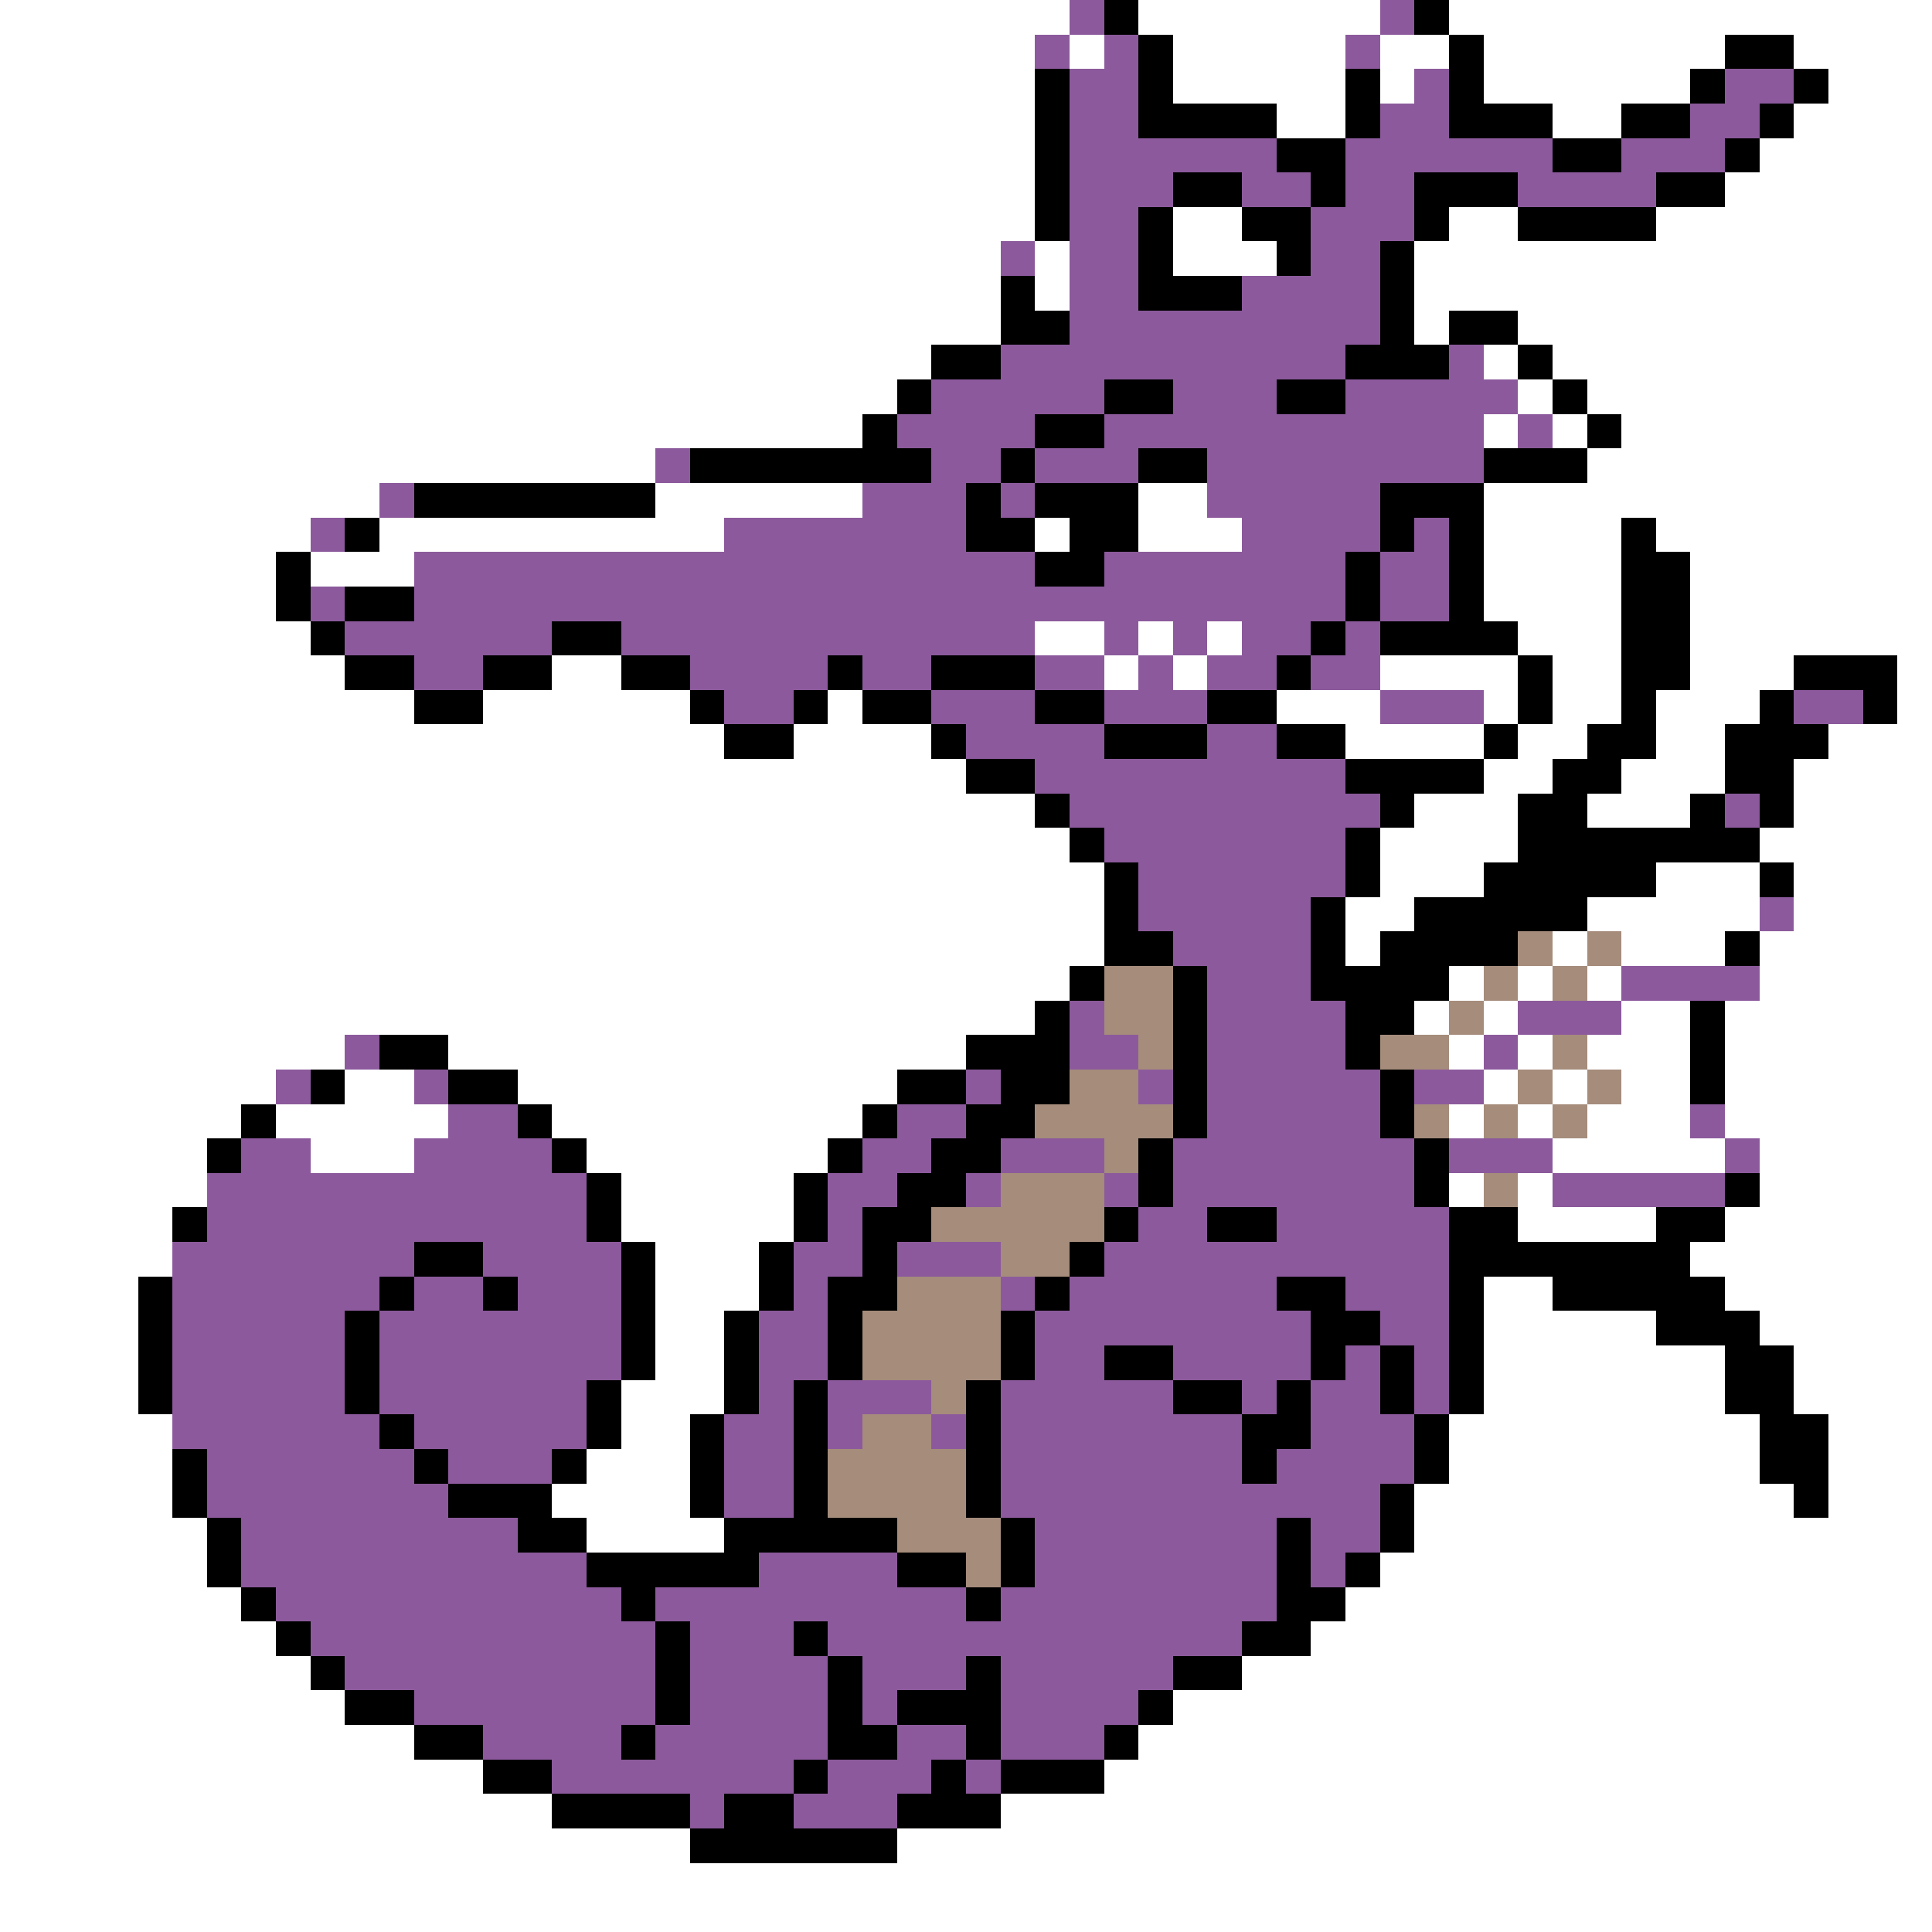 <svg xmlns="http://www.w3.org/2000/svg" viewBox="0 -0.5 56 56" shape-rendering="crispEdges">
<rect x="0" y="-0.5" width="56" height="56" fill="#333333" stroke="none"/>
<path stroke="#ffffff" d="M0 0h31M33 0h7M42 0h14M0 1h30M31 1h1M34 1h5M40 1h2M43 1h7M52 1h4M0 2h30M34 2h5M40 2h1M43 2h6M53 2h3M0 3h30M37 3h2M45 3h2M52 3h4M0 4h30M51 4h5M0 5h30M50 5h6M0 6h30M34 6h2M42 6h2M48 6h8M0 7h29M30 7h1M34 7h3M41 7h15M0 8h29M30 8h1M41 8h15M0 9h29M41 9h1M44 9h12M0 10h27M43 10h1M45 10h11M0 11h26M44 11h1M46 11h10M0 12h25M43 12h1M45 12h1M47 12h9M0 13h19M46 13h10M0 14h11M19 14h6M33 14h2M43 14h13M0 15h9M11 15h10M30 15h1M33 15h3M43 15h4M48 15h8M0 16h8M9 16h3M43 16h4M49 16h7M0 17h8M43 17h4M49 17h7M0 18h9M30 18h2M33 18h1M35 18h1M44 18h3M49 18h7M0 19h10M16 19h2M32 19h1M34 19h1M40 19h4M45 19h2M49 19h3M55 19h1M0 20h12M14 20h6M24 20h1M37 20h3M43 20h1M45 20h2M48 20h3M55 20h1M0 21h21M23 21h4M39 21h4M44 21h2M48 21h2M53 21h3M0 22h28M43 22h2M47 22h3M52 22h4M0 23h30M41 23h3M46 23h3M52 23h4M0 24h31M40 24h4M51 24h5M0 25h32M40 25h3M48 25h3M52 25h4M0 26h32M39 26h2M46 26h5M52 26h4M0 27h32M39 27h1M45 27h1M47 27h3M51 27h5M0 28h31M42 28h1M44 28h1M46 28h1M51 28h5M0 29h30M41 29h1M43 29h1M47 29h2M50 29h6M0 30h10M13 30h15M42 30h1M44 30h1M46 30h3M50 30h6M0 31h8M10 31h2M15 31h11M43 31h1M45 31h1M47 31h2M50 31h6M0 32h7M8 32h5M16 32h9M42 32h1M44 32h1M46 32h3M50 32h6M0 33h6M9 33h3M17 33h7M45 33h5M51 33h5M0 34h6M18 34h5M42 34h1M44 34h1M51 34h5M0 35h5M18 35h5M44 35h4M50 35h6M0 36h5M19 36h3M49 36h7M0 37h4M19 37h3M43 37h2M50 37h6M0 38h4M19 38h2M43 38h5M51 38h5M0 39h4M19 39h2M43 39h7M52 39h4M0 40h4M18 40h3M43 40h7M52 40h4M0 41h5M18 41h2M42 41h9M53 41h3M0 42h5M17 42h3M42 42h9M53 42h3M0 43h5M16 43h4M41 43h11M53 43h3M0 44h6M17 44h4M41 44h15M0 45h6M40 45h16M0 46h7M39 46h17M0 47h8M38 47h18M0 48h9M36 48h20M0 49h10M34 49h22M0 50h12M33 50h23M0 51h14M32 51h24M0 52h16M29 52h27M0 53h20M26 53h30M0 54h56M0 55h56" />
<path stroke="#8c5a9c" d="M31 0h1M40 0h1M30 1h1M32 1h1M39 1h1M31 2h2M41 2h1M50 2h2M31 3h2M40 3h2M49 3h2M31 4h6M39 4h6M47 4h3M31 5h3M36 5h2M39 5h2M44 5h4M31 6h2M38 6h3M29 7h1M31 7h2M38 7h2M31 8h2M36 8h4M31 9h9M29 10h10M42 10h1M27 11h5M34 11h3M39 11h5M26 12h4M32 12h11M44 12h1M19 13h1M27 13h2M30 13h3M35 13h8M11 14h1M25 14h3M29 14h1M35 14h5M9 15h1M21 15h7M36 15h4M41 15h1M12 16h18M32 16h7M40 16h2M9 17h1M12 17h27M40 17h2M10 18h6M18 18h12M32 18h1M34 18h1M36 18h2M39 18h1M12 19h2M20 19h4M25 19h2M30 19h2M33 19h1M35 19h2M38 19h2M21 20h2M27 20h3M32 20h3M40 20h3M52 20h2M28 21h4M35 21h2M30 22h9M31 23h9M50 23h1M32 24h7M33 25h6M33 26h5M51 26h1M34 27h4M35 28h3M47 28h4M31 29h1M35 29h4M44 29h3M10 30h1M31 30h2M35 30h4M43 30h1M8 31h1M12 31h1M28 31h1M33 31h1M35 31h5M41 31h2M13 32h2M26 32h2M35 32h5M49 32h1M7 33h2M12 33h4M25 33h2M29 33h3M34 33h7M42 33h3M50 33h1M6 34h11M24 34h2M28 34h1M32 34h1M34 34h7M45 34h5M6 35h11M24 35h1M33 35h2M37 35h5M5 36h7M14 36h4M23 36h2M26 36h3M32 36h10M5 37h6M12 37h2M15 37h3M23 37h1M29 37h1M31 37h6M39 37h3M5 38h5M11 38h7M22 38h2M30 38h8M40 38h2M5 39h5M11 39h7M22 39h2M30 39h2M34 39h4M39 39h1M41 39h1M5 40h5M11 40h6M22 40h1M24 40h3M29 40h5M36 40h1M38 40h2M41 40h1M5 41h6M12 41h5M21 41h2M24 41h1M27 41h1M29 41h7M38 41h3M6 42h6M13 42h3M21 42h2M29 42h7M37 42h4M6 43h7M21 43h2M29 43h11M7 44h8M30 44h7M38 44h2M7 45h10M22 45h4M30 45h7M38 45h1M8 46h10M19 46h9M29 46h8M9 47h10M20 47h3M24 47h12M10 48h9M20 48h4M25 48h3M29 48h5M12 49h7M20 49h4M25 49h1M29 49h4M14 50h4M19 50h5M26 50h2M29 50h3M16 51h7M24 51h3M28 51h1M20 52h1M23 52h3" />
<path stroke="#000000" d="M32 0h1M41 0h1M33 1h1M42 1h1M50 1h2M30 2h1M33 2h1M39 2h1M42 2h1M49 2h1M52 2h1M30 3h1M33 3h4M39 3h1M42 3h3M47 3h2M51 3h1M30 4h1M37 4h2M45 4h2M50 4h1M30 5h1M34 5h2M38 5h1M41 5h3M48 5h2M30 6h1M33 6h1M36 6h2M41 6h1M44 6h4M33 7h1M37 7h1M40 7h1M29 8h1M33 8h3M40 8h1M29 9h2M40 9h1M42 9h2M27 10h2M39 10h3M44 10h1M26 11h1M32 11h2M37 11h2M45 11h1M25 12h1M30 12h2M46 12h1M20 13h7M29 13h1M33 13h2M43 13h3M12 14h7M28 14h1M30 14h3M40 14h3M10 15h1M28 15h2M31 15h2M40 15h1M42 15h1M47 15h1M8 16h1M30 16h2M39 16h1M42 16h1M47 16h2M8 17h1M10 17h2M39 17h1M42 17h1M47 17h2M9 18h1M16 18h2M38 18h1M40 18h4M47 18h2M10 19h2M14 19h2M18 19h2M24 19h1M27 19h3M37 19h1M44 19h1M47 19h2M52 19h3M12 20h2M20 20h1M23 20h1M25 20h2M30 20h2M35 20h2M44 20h1M47 20h1M51 20h1M54 20h1M21 21h2M27 21h1M32 21h3M37 21h2M43 21h1M46 21h2M50 21h3M28 22h2M39 22h4M45 22h2M50 22h2M30 23h1M40 23h1M44 23h2M49 23h1M51 23h1M31 24h1M39 24h1M44 24h7M32 25h1M39 25h1M43 25h5M51 25h1M32 26h1M38 26h1M41 26h5M32 27h2M38 27h1M40 27h4M50 27h1M31 28h1M34 28h1M38 28h4M30 29h1M34 29h1M39 29h2M49 29h1M11 30h2M28 30h3M34 30h1M39 30h1M49 30h1M9 31h1M13 31h2M26 31h2M29 31h2M34 31h1M40 31h1M49 31h1M7 32h1M15 32h1M25 32h1M28 32h2M34 32h1M40 32h1M6 33h1M16 33h1M24 33h1M27 33h2M33 33h1M41 33h1M17 34h1M23 34h1M26 34h2M33 34h1M41 34h1M50 34h1M5 35h1M17 35h1M23 35h1M25 35h2M32 35h1M35 35h2M42 35h2M48 35h2M12 36h2M18 36h1M22 36h1M25 36h1M31 36h1M42 36h7M4 37h1M11 37h1M14 37h1M18 37h1M22 37h1M24 37h2M30 37h1M37 37h2M42 37h1M45 37h5M4 38h1M10 38h1M18 38h1M21 38h1M24 38h1M29 38h1M38 38h2M42 38h1M48 38h3M4 39h1M10 39h1M18 39h1M21 39h1M24 39h1M29 39h1M32 39h2M38 39h1M40 39h1M42 39h1M50 39h2M4 40h1M10 40h1M17 40h1M21 40h1M23 40h1M28 40h1M34 40h2M37 40h1M40 40h1M42 40h1M50 40h2M11 41h1M17 41h1M20 41h1M23 41h1M28 41h1M36 41h2M41 41h1M51 41h2M5 42h1M12 42h1M16 42h1M20 42h1M23 42h1M28 42h1M36 42h1M41 42h1M51 42h2M5 43h1M13 43h3M20 43h1M23 43h1M28 43h1M40 43h1M52 43h1M6 44h1M15 44h2M21 44h5M29 44h1M37 44h1M40 44h1M6 45h1M17 45h5M26 45h2M29 45h1M37 45h1M39 45h1M7 46h1M18 46h1M28 46h1M37 46h2M8 47h1M19 47h1M23 47h1M36 47h2M9 48h1M19 48h1M24 48h1M28 48h1M34 48h2M10 49h2M19 49h1M24 49h1M26 49h3M33 49h1M12 50h2M18 50h1M24 50h2M28 50h1M32 50h1M14 51h2M23 51h1M27 51h1M29 51h3M16 52h4M21 52h2M26 52h3M20 53h6" />
<path stroke="#a58c7b" d="M44 27h1M46 27h1M32 28h2M43 28h1M45 28h1M32 29h2M42 29h1M33 30h1M40 30h2M45 30h1M31 31h2M44 31h1M46 31h1M30 32h4M41 32h1M43 32h1M45 32h1M32 33h1M29 34h3M43 34h1M27 35h5M29 36h2M26 37h3M25 38h4M25 39h4M27 40h1M25 41h2M24 42h4M24 43h4M26 44h3M28 45h1" />
</svg>